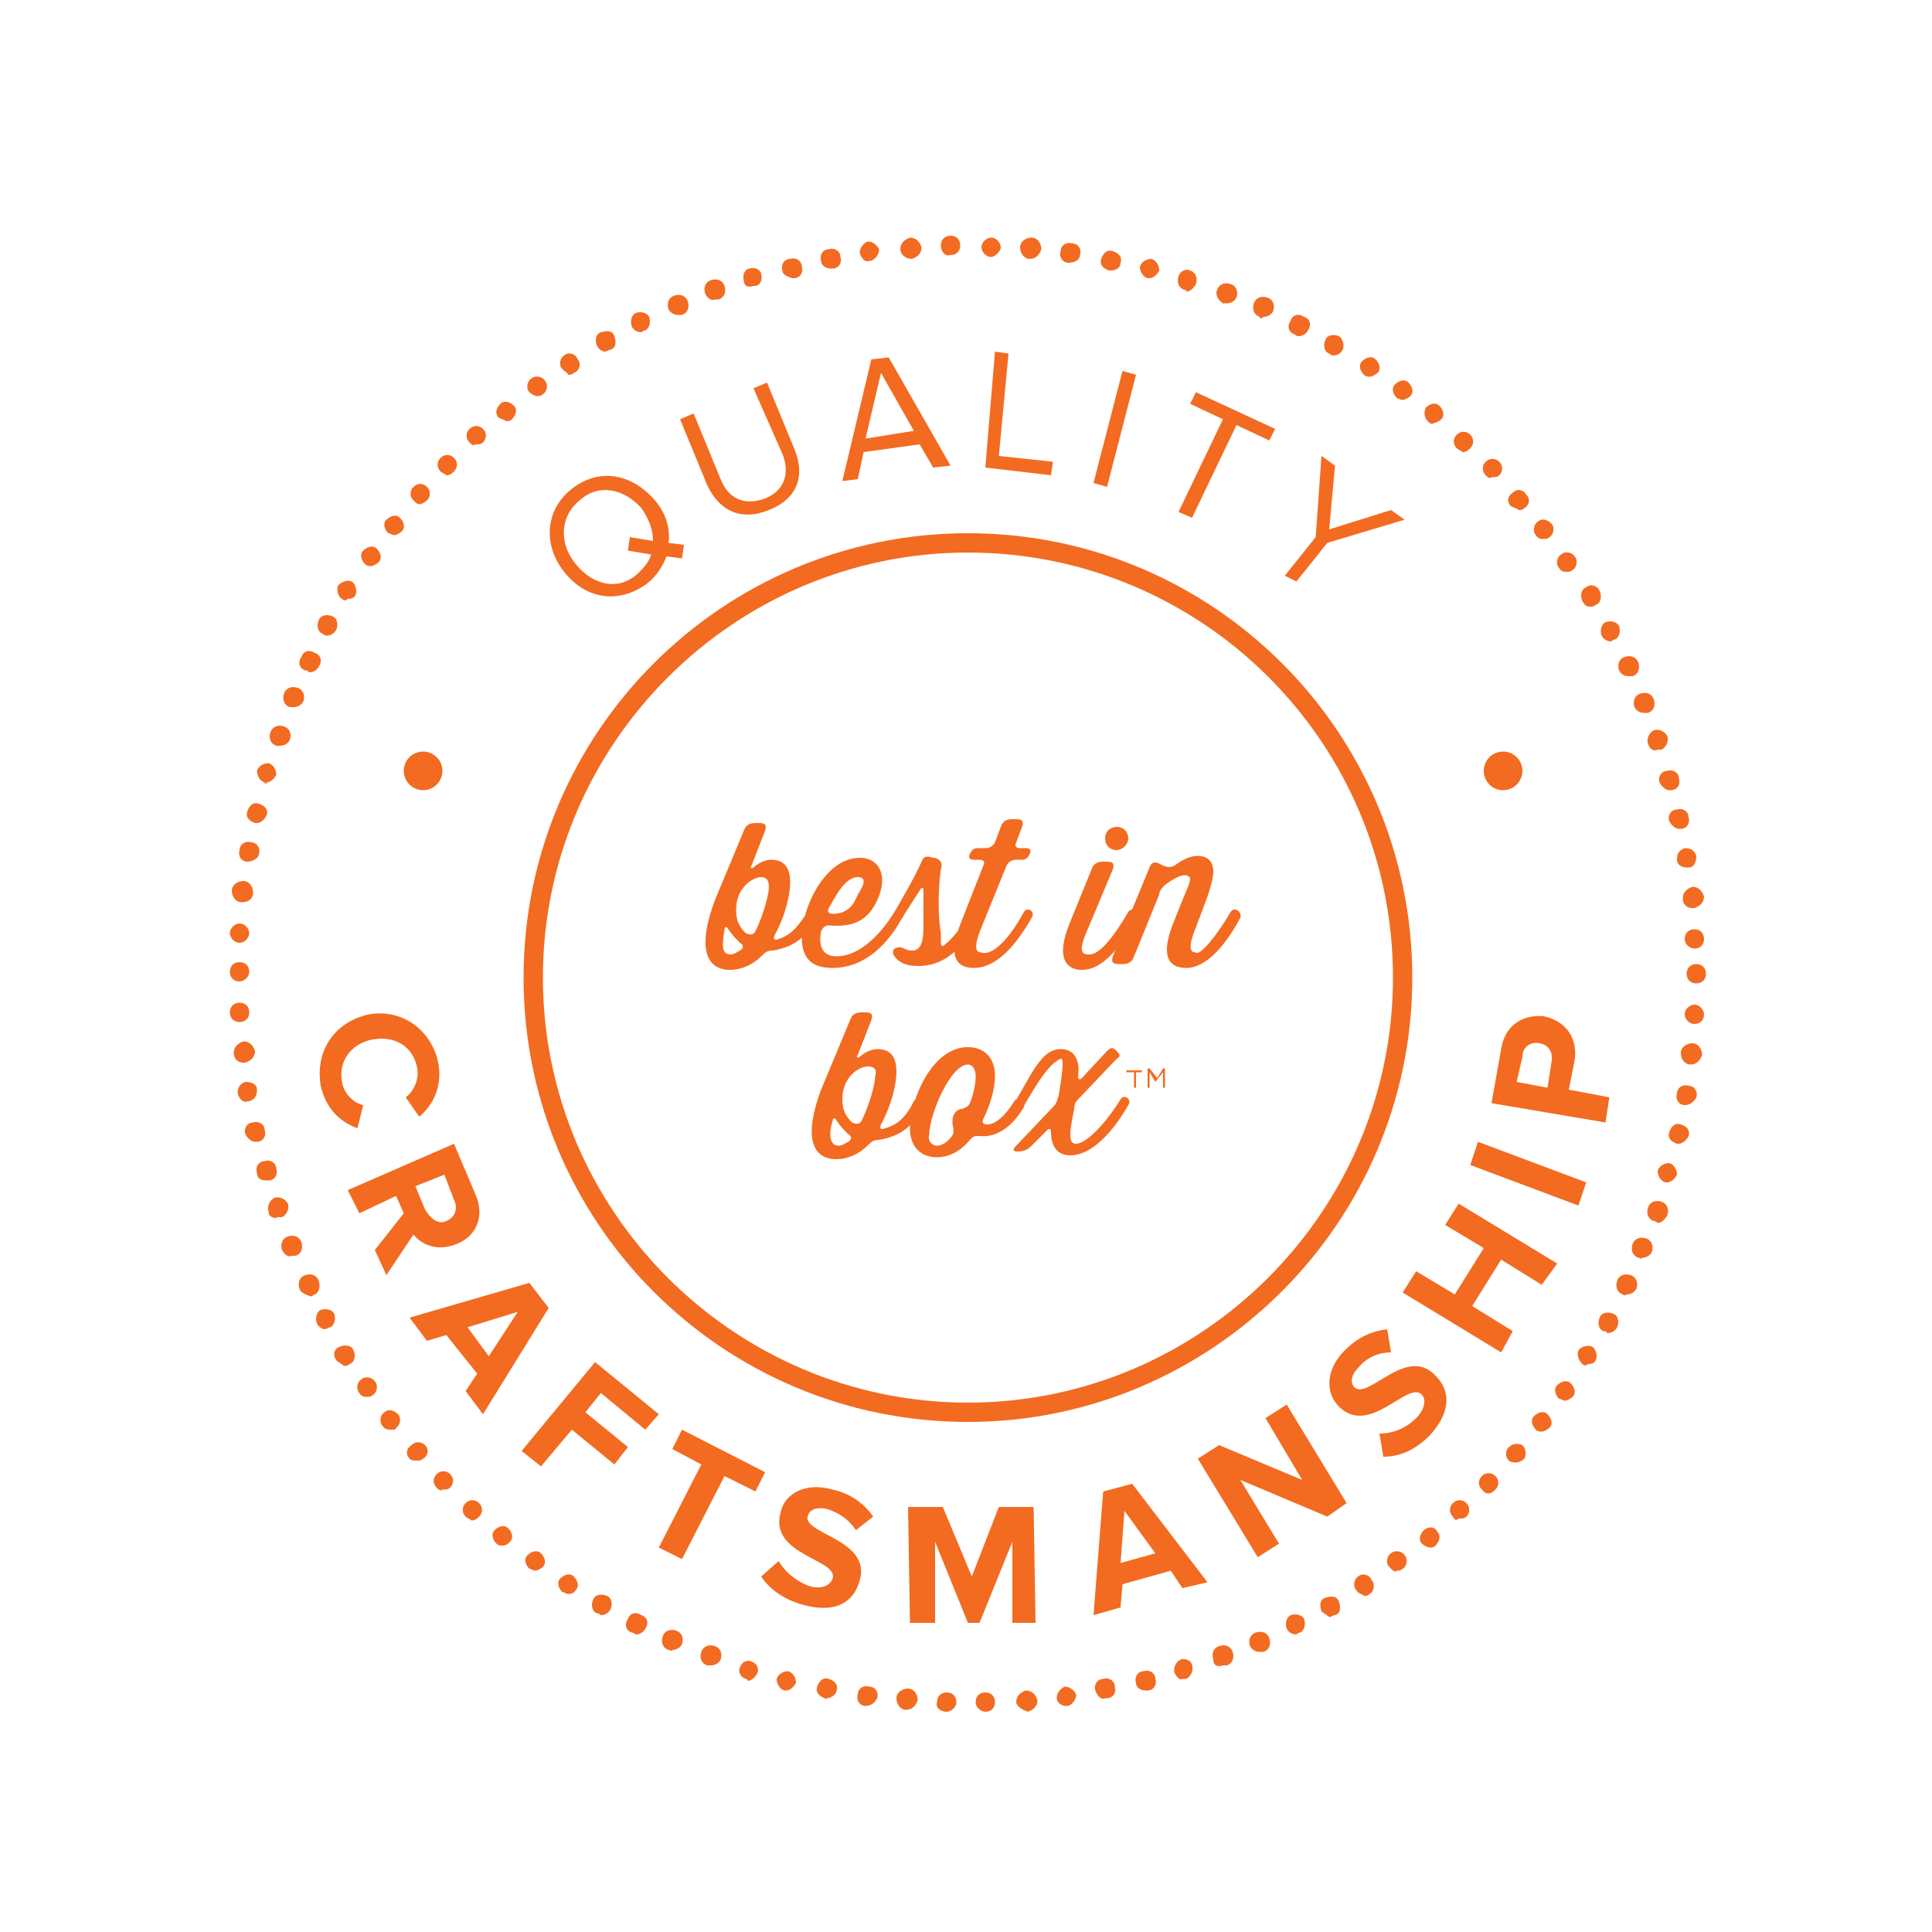 <?xml version="1.0" encoding="utf-8"?>
<!-- Generator: Adobe Illustrator 19.1.0, SVG Export Plug-In . SVG Version: 6.00 Build 0)  -->
<!DOCTYPE svg PUBLIC "-//W3C//DTD SVG 1.1//EN" "http://www.w3.org/Graphics/SVG/1.1/DTD/svg11.dtd">
<svg version="1.1" id="Layer_1" xmlns="http://www.w3.org/2000/svg" xmlns:xlink="http://www.w3.org/1999/xlink" x="0px" y="0px"
	 viewBox="0 0 100 100" style="enable-background:new 0 0 100 100;" xml:space="preserve">
<style type="text/css">
	.st0{fill:#F26B21;}
</style>
<g>
	<circle id="XMLID_65_" class="st0" cx="21.9" cy="39.9" r="1"/>
	<g>
		<g id="XMLID_64_">
			<g>
				<path class="st0" d="M41.8,47.2c0.2-0.3,0.6,0,0.5,0.3c-0.5,0.9-1.1,1.5-2.3,1.7c-0.3,0-0.4,0.1-0.6,0.3c-0.4,0.4-1,0.7-1.6,0.7
					c-1.3,0-1.7-1.2-0.8-3.6l1.5-3.6c0.1-0.3,0.3-0.4,0.6-0.4h0.2c0.3,0,0.4,0.1,0.3,0.4l-0.7,1.8c-0.1,0.1,0,0.2,0.1,0.1
					c0.2-0.2,0.6-0.4,0.9-0.4c0.7,0,1,0.4,1,1.2c0,0.5-0.2,1.6-0.8,2.7c-0.1,0.2,0,0.3,0.2,0.2C41,48.4,41.4,47.8,41.8,47.2z
					 M37.8,49.4c0.2,0,0.3-0.1,0.5-0.2c0.2-0.1,0.2-0.3,0-0.4c-0.2-0.2-0.4-0.4-0.6-0.7c-0.1-0.2-0.2-0.1-0.2,0
					C37.4,48.8,37.3,49.4,37.8,49.4z M39.4,45.4c-0.4,0-1.3,0.5-1.3,1.7c0,0.6,0.2,0.9,0.5,1.2c0.2,0.1,0.4,0.1,0.5-0.1
					c0.4-0.8,0.7-1.9,0.7-2.3C39.8,45.6,39.7,45.4,39.4,45.4z"/>
				<path class="st0" d="M46.3,47.2c0.2-0.3,0.6,0,0.4,0.3c-0.7,1.3-1.9,2.6-3.6,2.6c-1.1,0-1.6-0.5-1.6-1.6c0-1.5,1.2-4.1,3-4.1
					c1,0,1.5,0.9,0.9,2.2c-0.5,1.1-1.3,1.4-2.5,1.3c-0.2,0-0.3,0.1-0.4,0.3c-0.1,0.5-0.1,1.3,0.8,1.3C44.4,49.5,45.5,48.5,46.3,47.2
					z M44.4,45.4c-0.7,0-1.2,1.1-1.5,1.6c-0.1,0.2,0,0.3,0.2,0.3c0.8,0,1.1-0.5,1.3-1C44.8,45.7,44.8,45.4,44.4,45.4z"/>
				<path class="st0" d="M46.7,47.5c-0.2,0.3-0.6,0-0.4-0.3c0.4-0.7,1-1.7,1.4-2.6c0.1-0.3,0.3-0.3,0.6-0.2l0.1,0
					c0.3,0.1,0.4,0.3,0.3,0.6c-0.2,1.4-0.1,2.8,0,3.3c0,0.2,0,0.4,0,0.5c0,0.2,0.1,0.2,0.2,0.1c0.5-0.4,1-1.1,1.4-1.8
					c0.2-0.3,0.6,0,0.5,0.3c-0.8,1.3-1.6,2.6-3.3,2.6c-0.6,0-1-0.2-1.2-0.5c-0.1-0.1-0.1-0.3,0-0.4c0.4-0.2,0.5,0.1,0.9,0.1
					c0.4,0,0.6-0.3,0.6-1.3c0-0.5,0-1.1,0-1.8c0-0.2-0.1-0.2-0.2,0C47.2,46.7,46.9,47.2,46.7,47.5z"/>
				<path class="st0" d="M53,47.2c0.2-0.3,0.6,0,0.4,0.3c-0.8,1.4-1.8,2.6-3,2.6c-0.9,0-1.4-0.6-0.6-2.5l1.1-2.8
					c0.1-0.2,0-0.3-0.2-0.3h-0.3c-0.2,0-0.3-0.1-0.2-0.3c0.1-0.2,0.2-0.3,0.4-0.3H51c0.2,0,0.4-0.1,0.5-0.3l0.3-0.8
					c0.1-0.3,0.3-0.4,0.6-0.4h0.2c0.3,0,0.4,0.1,0.3,0.4l-0.3,0.8c-0.1,0.2,0,0.3,0.2,0.3h0.3c0.2,0,0.3,0.1,0.2,0.3
					c-0.1,0.2-0.2,0.3-0.4,0.3h-0.3c-0.2,0-0.4,0.1-0.5,0.3l-1.3,3.2c-0.5,1.2-0.2,1.3,0,1.3C51.4,49.5,52.3,48.5,53,47.2z"/>
				<path class="st0" d="M58.4,47.2c0.2-0.3,0.6,0,0.5,0.3C58,49,57.1,50.2,56,50.2c-0.8,0-1.4-0.6-0.6-2.5l1.1-2.7
					c0.1-0.3,0.3-0.4,0.6-0.4h0.2c0.3,0,0.4,0.1,0.3,0.4l-1.3,3.1c-0.5,1.1-0.3,1.3,0,1.3C56.9,49.5,57.7,48.4,58.4,47.2z M57.8,44
					c-0.4,0-0.6-0.3-0.6-0.6c0-0.4,0.3-0.6,0.6-0.6c0.4,0,0.6,0.3,0.6,0.6C58.4,43.7,58.1,44,57.8,44z"/>
				<path class="st0" d="M63.7,47.2c0.2-0.3,0.6,0,0.5,0.3c-0.8,1.5-1.8,2.6-2.8,2.6c-0.9,0-1.4-0.6-0.6-2.5l0.4-1
					c0.2-0.5,0.4-0.9,0.4-1.1c0-0.1-0.1-0.2-0.3-0.2c-0.2,0-0.6,0.2-1,0.5c-0.1,0.1-0.3,0.3-0.3,0.5l-1.3,3.2
					c-0.1,0.3-0.3,0.4-0.6,0.4h-0.2c-0.3,0-0.4-0.1-0.3-0.4l1.9-4.6c0.1-0.3,0.3-0.3,0.5-0.2l0.2,0.1c0.2,0.1,0.4,0.1,0.6,0
					c0.4-0.3,0.8-0.5,1.2-0.5c0.5,0,0.8,0.3,0.8,0.8c0,0.3-0.1,0.7-0.3,1.3l-0.6,1.6c-0.5,1.2-0.2,1.3,0,1.3
					C62.1,49.5,63,48.4,63.7,47.2z"/>
			</g>
			<g>
				<path class="st0" d="M47.3,57c0.2-0.3,0.6,0,0.5,0.3c-0.5,0.9-1.1,1.5-2.3,1.7c-0.3,0-0.4,0.1-0.6,0.3c-0.4,0.4-1,0.7-1.6,0.7
					c-1.3,0-1.7-1.2-0.8-3.6l1.5-3.6c0.1-0.3,0.3-0.4,0.6-0.4h0.2c0.3,0,0.4,0.1,0.3,0.4l-0.7,1.8c-0.1,0.1,0,0.2,0.1,0.1
					c0.2-0.2,0.6-0.4,0.9-0.4c0.7,0,1,0.4,1,1.2c0,0.5-0.2,1.6-0.8,2.7c-0.1,0.2,0,0.3,0.2,0.2C46.6,58.2,47,57.6,47.3,57z
					 M43.4,59.3c0.2,0,0.3-0.1,0.5-0.2c0.2-0.1,0.2-0.3,0-0.4c-0.2-0.2-0.4-0.4-0.6-0.7c-0.1-0.2-0.2-0.1-0.2,0
					C42.9,58.6,42.9,59.3,43.4,59.3z M44.9,55.2c-0.4,0-1.3,0.5-1.3,1.7c0,0.6,0.2,0.9,0.5,1.2c0.2,0.1,0.4,0.1,0.5-0.1
					c0.4-0.8,0.7-1.9,0.7-2.3C45.4,55.4,45.3,55.2,44.9,55.2z"/>
				<path class="st0" d="M52.5,57c0.2-0.3,0.6,0,0.5,0.3c-0.6,1-1.4,1.6-2.3,1.5c-0.3,0-0.3,0-0.5,0.2c-0.4,0.5-1,0.9-1.7,0.9
					c-0.8,0-1.4-0.5-1.4-1.5c0-1.4,1.1-4.2,3-4.2c0.8,0,1.4,0.5,1.4,1.5c0,0.6-0.2,1.4-0.6,2.2c-0.1,0.2,0,0.3,0.2,0.3
					C51.5,58.2,52,57.8,52.5,57z M48.5,59.3c0.2,0,0.4-0.1,0.6-0.3c0.3-0.3,0.3-0.4,0.2-0.8c0-0.1,0-0.1,0-0.2
					c0-0.3,0.2-0.6,0.5-0.6c0.2-0.1,0.3-0.1,0.4-0.3c0.2-0.5,0.3-1,0.3-1.4c0-0.4-0.2-0.6-0.4-0.6c-0.9,0-2,2.6-2,3.6
					C48,59,48.2,59.3,48.5,59.3z"/>
				<path class="st0" d="M52.9,57.4c-0.2,0.3-0.6,0-0.4-0.3c0.9-1.5,1.4-2.8,2.4-2.8c0.8,0,1,0.7,0.9,1.4c0,0.2,0.1,0.2,0.2,0.1
					l1.3-1.4c0.2-0.2,0.3-0.2,0.5,0c0.2,0.2,0.2,0.3,0,0.4l-1.9,2c-0.2,0.2-0.3,0.3-0.3,0.6c-0.1,0.5-0.2,1-0.2,1.3
					c0,0.2,0,0.5,0.3,0.5c0.5,0,1.5-1,2.3-2.3c0.2-0.3,0.6,0,0.4,0.3c-0.8,1.4-1.9,2.6-3,2.6c-0.7,0-1-0.5-1-1.2
					c0-0.2-0.1-0.2-0.2-0.1l-0.8,0.8c-0.2,0.2-0.4,0.3-0.7,0.3h0c-0.3,0-0.3-0.1-0.1-0.3l1.9-2c0.2-0.2,0.2-0.3,0.3-0.6
					c0.1-0.6,0.2-1.3,0.2-1.6c0-0.2,0-0.3-0.1-0.3C54.2,55.1,53.5,56.4,52.9,57.4z"/>
			</g>
		</g>
		<circle id="XMLID_63_" class="st0" cx="77.8" cy="39.9" r="1"/>
		<path class="st0" d="M50.5,88.1c0-0.3,0.2-0.5,0.5-0.5l0,0c0.3,0,0.5,0.2,0.5,0.5l0,0c0,0.3-0.2,0.5-0.5,0.5l0,0c0,0,0,0,0,0l0,0
			C50.8,88.6,50.5,88.4,50.5,88.1z M48.5,88.1c0-0.3,0.2-0.5,0.5-0.5l0,0c0.3,0,0.5,0.2,0.5,0.5l0,0c0,0.3-0.3,0.5-0.5,0.5l0,0l0,0
			l0,0C48.7,88.6,48.4,88.4,48.5,88.1z M52.6,88.1c0-0.3,0.2-0.5,0.5-0.6l0,0c0.3,0,0.5,0.2,0.6,0.5l0,0c0,0.3-0.2,0.5-0.5,0.6l0,0
			c0,0,0,0,0,0l0,0C52.9,88.5,52.6,88.3,52.6,88.1z M46.9,88.5c-0.3,0-0.5-0.3-0.5-0.6l0,0c0-0.3,0.3-0.5,0.6-0.5l0,0
			c0.3,0,0.5,0.3,0.5,0.6l0,0C47.4,88.3,47.2,88.5,46.9,88.5L46.9,88.5C46.9,88.5,46.9,88.5,46.9,88.5z M54.7,87.9
			c0-0.3,0.2-0.5,0.4-0.6l0,0c0.3,0,0.5,0.2,0.6,0.4l0,0c0,0.3-0.2,0.5-0.4,0.6l0,0c0,0,0,0-0.1,0l0,0
			C54.9,88.3,54.7,88.1,54.7,87.9z M44.8,88.3L44.8,88.3L44.8,88.3c-0.3,0-0.5-0.3-0.4-0.6l0,0c0-0.3,0.3-0.5,0.6-0.4l0,0
			c0.3,0,0.5,0.3,0.4,0.6l0,0C45.3,88.1,45.1,88.3,44.8,88.3L44.8,88.3C44.8,88.3,44.8,88.3,44.8,88.3z M56.7,87.5
			c-0.1-0.3,0.1-0.6,0.4-0.6l0,0c0.3-0.1,0.6,0.1,0.6,0.4l0,0c0.1,0.3-0.1,0.6-0.4,0.6l0,0c0,0-0.1,0-0.1,0l0,0
			C57,88,56.8,87.8,56.7,87.5z M42.7,87.9C42.7,87.9,42.7,87.9,42.7,87.9L42.7,87.9c-0.3-0.1-0.5-0.3-0.4-0.6l0,0
			c0.1-0.3,0.3-0.5,0.6-0.4l0,0c0.3,0.1,0.5,0.3,0.4,0.6l0,0c0,0.2-0.3,0.4-0.5,0.4l0,0C42.7,88,42.7,87.9,42.7,87.9z M58.8,87.1
			c-0.1-0.3,0.1-0.6,0.4-0.6l0,0c0.3-0.1,0.6,0.1,0.6,0.4l0,0c0.1,0.3-0.1,0.6-0.4,0.6l0,0c0,0-0.1,0-0.1,0l0,0
			C59.1,87.5,58.8,87.4,58.8,87.1z M40.6,87.5c-0.3-0.1-0.4-0.4-0.4-0.6l0,0c0.1-0.3,0.4-0.4,0.6-0.4h0c0.3,0.1,0.4,0.4,0.4,0.6l0,0
			c-0.1,0.2-0.3,0.4-0.5,0.4l0,0C40.7,87.5,40.7,87.5,40.6,87.5z M60.8,86.6c-0.1-0.3,0.1-0.6,0.3-0.7l0,0c0.3-0.1,0.6,0.1,0.6,0.3
			l0,0c0.1,0.3-0.1,0.6-0.3,0.7l0,0c-0.1,0-0.1,0-0.2,0l0,0C61.1,87,60.9,86.8,60.8,86.6z M38.6,86.9L38.6,86.9L38.6,86.9
			c-0.3-0.1-0.4-0.4-0.3-0.6l0,0c0.1-0.3,0.4-0.4,0.6-0.3l0,0c0.3,0.1,0.4,0.4,0.3,0.6l0,0c-0.1,0.2-0.3,0.4-0.5,0.4l0,0
			C38.7,86.9,38.6,86.9,38.6,86.9z M62.8,85.9c-0.1-0.3,0-0.6,0.3-0.7l0,0c0.3-0.1,0.6,0,0.7,0.3l0,0c0.1,0.3,0,0.6-0.3,0.7l0,0l0,0
			l0,0c-0.1,0-0.1,0-0.2,0l0,0C63,86.3,62.8,86.2,62.8,85.9z M36.6,86.2c-0.3-0.1-0.4-0.4-0.3-0.7l0,0c0.1-0.3,0.4-0.4,0.7-0.3l0,0
			c0.3,0.1,0.4,0.4,0.3,0.7l0,0c-0.1,0.2-0.3,0.3-0.5,0.3l0,0C36.7,86.2,36.7,86.2,36.6,86.2z M64.7,85.2c-0.1-0.3,0-0.6,0.3-0.7
			l0,0c0.3-0.1,0.6,0,0.7,0.3l0,0c0.1,0.3,0,0.6-0.3,0.7l0,0c-0.1,0-0.1,0-0.2,0l0,0C65,85.5,64.8,85.4,64.7,85.2z M34.6,85.4
			c-0.3-0.1-0.4-0.4-0.3-0.7l0,0c0.1-0.3,0.4-0.4,0.7-0.3l0,0c0.3,0.1,0.4,0.4,0.3,0.7l0,0c-0.1,0.2-0.3,0.3-0.5,0.3l0,0
			C34.8,85.5,34.7,85.4,34.6,85.4z M66.6,84.3c-0.1-0.3,0-0.6,0.2-0.7l0,0c0.3-0.1,0.6,0,0.7,0.2l0,0c0.1,0.3,0,0.6-0.2,0.7l0,0
			c-0.1,0-0.2,0.1-0.2,0.1l0,0C66.9,84.6,66.7,84.5,66.6,84.3z M32.7,84.5L32.7,84.5L32.7,84.5c-0.3-0.1-0.4-0.4-0.2-0.7l0,0
			c0.1-0.3,0.4-0.4,0.7-0.2l0,0c0.3,0.1,0.4,0.4,0.2,0.7l0,0c-0.1,0.2-0.3,0.3-0.5,0.3l0,0C32.9,84.6,32.8,84.5,32.7,84.5z
			 M68.4,83.4c-0.1-0.3-0.1-0.6,0.2-0.7l0,0c0.3-0.1,0.6-0.1,0.7,0.2l0,0c0.1,0.3,0.1,0.6-0.2,0.7l0,0c-0.1,0-0.2,0.1-0.3,0.1l0,0
			C68.7,83.6,68.5,83.5,68.4,83.4z M30.9,83.5C30.9,83.5,30.9,83.5,30.9,83.5L30.9,83.5c-0.3-0.1-0.3-0.5-0.2-0.7l0,0
			c0.1-0.3,0.5-0.3,0.7-0.2l0,0c0.3,0.1,0.3,0.5,0.2,0.7l0,0c-0.1,0.2-0.3,0.3-0.5,0.3l0,0C31.1,83.6,31,83.5,30.9,83.5z M70.2,82.3
			c-0.2-0.2-0.1-0.6,0.1-0.7l0,0c0.2-0.2,0.6-0.1,0.7,0.2l0,0c0.2,0.2,0.1,0.6-0.1,0.7l0,0l0,0l0,0c-0.1,0.1-0.2,0.1-0.3,0.1l0,0
			C70.5,82.5,70.3,82.5,70.2,82.3z M29.1,82.4L29.1,82.4L29.1,82.4c-0.2-0.2-0.3-0.5-0.1-0.7l0,0c0.2-0.2,0.5-0.3,0.7-0.1l0,0
			c0.2,0.2,0.3,0.5,0.1,0.7l0,0c-0.1,0.2-0.3,0.2-0.4,0.2l0,0C29.3,82.5,29.2,82.4,29.1,82.4z M71.9,81.1c-0.2-0.2-0.1-0.6,0.1-0.7
			l0,0c0.2-0.2,0.6-0.1,0.7,0.1l0,0c0.2,0.2,0.1,0.6-0.1,0.7l0,0c-0.1,0.1-0.2,0.1-0.3,0.1l0,0C72.2,81.4,72.1,81.3,71.9,81.1z
			 M27.4,81.2c-0.2-0.2-0.3-0.5-0.1-0.7l0,0c0.2-0.2,0.5-0.3,0.7-0.1l0,0c0.2,0.2,0.3,0.5,0.1,0.7l0,0c-0.1,0.1-0.3,0.2-0.4,0.2l0,0
			C27.6,81.3,27.5,81.2,27.4,81.2z M73.6,79.9c-0.2-0.2-0.1-0.5,0.1-0.7l0,0c0.2-0.2,0.6-0.2,0.7,0.1l0,0c0.2,0.2,0.1,0.5-0.1,0.7
			l0,0c0,0,0,0,0,0l0,0c-0.1,0.1-0.2,0.1-0.3,0.1l0,0C73.9,80.1,73.7,80,73.6,79.9z M25.7,79.9c-0.2-0.2-0.3-0.5-0.1-0.7l0,0
			c0.2-0.2,0.5-0.3,0.7-0.1l0,0c0.2,0.2,0.3,0.5,0.1,0.7l0,0C26.3,79.9,26.2,80,26,80l0,0C25.9,80,25.8,80,25.7,79.9z M75.2,78.5
			c-0.2-0.2-0.2-0.5,0-0.7l0,0c0.2-0.2,0.5-0.2,0.7,0l0,0c0.2,0.2,0.2,0.5,0,0.7l0,0c-0.1,0.1-0.2,0.1-0.4,0.1l0,0
			C75.4,78.7,75.3,78.7,75.2,78.5z M24.1,78.5c-0.2-0.2-0.2-0.5,0-0.7l0,0c0.2-0.2,0.5-0.2,0.7,0l0,0c0.2,0.2,0.2,0.5,0,0.7l0,0
			c-0.1,0.1-0.2,0.2-0.4,0.2l0,0C24.3,78.6,24.2,78.6,24.1,78.5z M76.7,77.1c-0.2-0.2-0.2-0.5,0-0.7l0,0c0.2-0.2,0.5-0.2,0.7,0l0,0
			c0.2,0.2,0.2,0.5,0,0.7l0,0c-0.1,0.1-0.2,0.2-0.4,0.2l0,0C76.9,77.3,76.8,77.2,76.7,77.1z M22.6,77L22.6,77L22.6,77
			c-0.2-0.2-0.2-0.5,0-0.7l0,0c0.2-0.2,0.5-0.2,0.7,0l0,0c0.2,0.2,0.2,0.5,0,0.7l0,0c-0.1,0.1-0.2,0.1-0.4,0.1l0,0
			C22.8,77.2,22.7,77.1,22.6,77z M78.1,75.6c-0.2-0.2-0.2-0.5,0-0.7l0,0c0.2-0.2,0.5-0.2,0.7-0.1l0,0c0.2,0.2,0.2,0.5,0.1,0.7l0,0
			c-0.1,0.1-0.3,0.2-0.4,0.2l0,0C78.4,75.7,78.2,75.7,78.1,75.6z M21.2,75.5c-0.2-0.2-0.2-0.5,0.1-0.7l0,0c0.2-0.2,0.5-0.2,0.7,0
			l0,0c0.2,0.2,0.2,0.5-0.1,0.7l0,0c-0.1,0.1-0.2,0.1-0.3,0.1l0,0C21.4,75.6,21.3,75.6,21.2,75.5z M79.5,74
			c-0.2-0.2-0.3-0.5-0.1-0.7l0,0c0.2-0.2,0.5-0.3,0.7-0.1l0,0c0.2,0.2,0.3,0.5,0.1,0.7l0,0c-0.1,0.1-0.3,0.2-0.4,0.2l0,0
			C79.7,74.1,79.6,74.1,79.5,74z M19.8,73.8c-0.2-0.2-0.1-0.6,0.1-0.7l0,0c0.2-0.2,0.5-0.1,0.7,0.1l0,0c0.2,0.2,0.1,0.6-0.1,0.7l0,0
			C20.5,74,20.4,74,20.3,74l0,0C20.1,74,19.9,74,19.8,73.8z M80.7,72.4c-0.2-0.2-0.3-0.5-0.1-0.7l0,0c0.2-0.2,0.5-0.3,0.7-0.1l0,0
			c0.2,0.2,0.3,0.5,0.1,0.7l0,0c-0.1,0.1-0.3,0.2-0.4,0.2l0,0C80.9,72.5,80.8,72.4,80.7,72.4z M18.6,72.1L18.6,72.1L18.6,72.1
			c-0.2-0.2-0.1-0.6,0.1-0.7l0,0c0.2-0.2,0.6-0.1,0.7,0.1l0,0c0.2,0.2,0.1,0.6-0.1,0.7l0,0c-0.1,0.1-0.2,0.1-0.3,0.1l0,0
			C18.9,72.3,18.7,72.3,18.6,72.1z M81.9,70.6c-0.2-0.2-0.3-0.5-0.2-0.7l0,0c0.1-0.2,0.5-0.3,0.7-0.2l0,0c0.2,0.1,0.3,0.5,0.2,0.7
			l0,0c-0.1,0.2-0.3,0.2-0.4,0.2l0,0C82.1,70.7,82,70.7,81.9,70.6z M17.4,70.4c-0.2-0.3-0.1-0.6,0.2-0.7l0,0
			c0.2-0.1,0.6-0.1,0.7,0.2l0,0c0.1,0.2,0.1,0.6-0.2,0.7l0,0c-0.1,0.1-0.2,0.1-0.3,0.1l0,0C17.7,70.6,17.5,70.5,17.4,70.4z M83,68.9
			c-0.3-0.1-0.3-0.5-0.2-0.7v0c0.1-0.3,0.5-0.3,0.7-0.2l0,0c0.3,0.1,0.3,0.5,0.2,0.7l0,0c-0.1,0.2-0.3,0.3-0.5,0.3l0,0
			C83.1,68.9,83.1,68.9,83,68.9z M16.4,68.5L16.4,68.5L16.4,68.5c-0.1-0.3,0-0.6,0.2-0.7l0,0c0.3-0.1,0.6,0,0.7,0.2l0,0
			c0.1,0.3,0,0.6-0.2,0.7l0,0c-0.1,0-0.2,0.1-0.3,0.1l0,0C16.7,68.8,16.5,68.7,16.4,68.5z M84,67c-0.3-0.1-0.4-0.4-0.3-0.7l0,0
			c0.1-0.3,0.4-0.4,0.7-0.3l0,0c0.3,0.1,0.4,0.4,0.3,0.7l0,0c-0.1,0.2-0.3,0.3-0.5,0.3l0,0C84.1,67.1,84,67,84,67z M15.5,66.7
			c-0.1-0.3,0-0.6,0.3-0.7l0,0c0.3-0.1,0.6,0,0.7,0.3l0,0c0.1,0.3,0,0.6-0.2,0.7l0,0c-0.1,0-0.1,0.1-0.2,0.1l0,0
			C15.7,67,15.5,66.8,15.5,66.7z M84.8,65.1c-0.3-0.1-0.4-0.4-0.3-0.7l0,0c0.1-0.3,0.4-0.4,0.7-0.3l0,0c0.3,0.1,0.4,0.4,0.3,0.7l0,0
			c-0.1,0.2-0.3,0.3-0.5,0.3l0,0C84.9,65.2,84.9,65.1,84.8,65.1z M14.6,64.7C14.6,64.7,14.6,64.7,14.6,64.7L14.6,64.7
			c-0.1-0.3,0-0.6,0.3-0.7l0,0c0.3-0.1,0.6,0,0.7,0.3l0,0c0.1,0.3,0,0.6-0.3,0.7l0,0c-0.1,0-0.1,0-0.2,0l0,0
			C14.9,65.1,14.7,64.9,14.6,64.7z M85.6,63.2c-0.3-0.1-0.4-0.4-0.3-0.7l0,0c0.1-0.3,0.4-0.4,0.7-0.3l0,0c0.3,0.1,0.4,0.4,0.3,0.7
			l0,0l0,0l0,0c-0.1,0.2-0.3,0.4-0.5,0.4l0,0C85.7,63.2,85.6,63.2,85.6,63.2z M13.9,62.7c-0.1-0.3,0.1-0.6,0.3-0.7l0,0
			c0.3-0.1,0.6,0.1,0.7,0.3l0,0c0.1,0.3-0.1,0.6-0.3,0.7l0,0c-0.1,0-0.1,0-0.2,0l0,0C14.2,63.1,13.9,63,13.9,62.7z M86.2,61.2
			c-0.3-0.1-0.4-0.4-0.4-0.6l0,0c0.1-0.3,0.4-0.4,0.6-0.4l0,0c0.3,0.1,0.4,0.4,0.4,0.6l0,0c-0.1,0.2-0.3,0.4-0.5,0.4l0,0
			C86.3,61.2,86.3,61.2,86.2,61.2z M13.3,60.7c-0.1-0.3,0.1-0.6,0.4-0.6l0,0c0.3-0.1,0.6,0.1,0.6,0.4l0,0c0.1,0.3-0.1,0.6-0.4,0.6
			l0,0c0,0-0.1,0-0.1,0l0,0C13.5,61.1,13.3,61,13.3,60.7z M86.8,59.2c-0.3-0.1-0.5-0.3-0.4-0.6l0,0c0.1-0.3,0.3-0.5,0.6-0.4l0,0
			c0.3,0.1,0.5,0.3,0.4,0.6l0,0c-0.1,0.2-0.3,0.4-0.5,0.4l0,0C86.8,59.2,86.8,59.2,86.8,59.2z M12.7,58.7c-0.1-0.3,0.1-0.6,0.4-0.6
			l0,0c0.3-0.1,0.6,0.1,0.6,0.4l0,0c0.1,0.3-0.1,0.6-0.4,0.6l0,0c0,0-0.1,0-0.1,0l0,0C13,59.1,12.8,58.9,12.7,58.7z M87.2,57.2
			c-0.3,0-0.5-0.3-0.4-0.6v0c0-0.3,0.3-0.5,0.6-0.4l0,0c0.3,0,0.5,0.3,0.4,0.6l0,0c0,0,0,0,0,0l0,0C87.7,57,87.5,57.2,87.2,57.2
			L87.2,57.2C87.2,57.2,87.2,57.2,87.2,57.2z M12.3,56.6c0-0.3,0.1-0.5,0.4-0.6l0,0c0.3,0,0.6,0.1,0.6,0.4l0,0
			c0,0.3-0.1,0.5-0.4,0.6l0,0c0,0-0.1,0-0.1,0l0,0C12.6,57.1,12.4,56.9,12.3,56.6z M87.5,55.1c-0.3,0-0.5-0.3-0.5-0.6l0,0
			c0-0.3,0.3-0.5,0.6-0.5l0,0c0.3,0,0.5,0.3,0.5,0.6l0,0l0,0l0,0C88,54.9,87.8,55.1,87.5,55.1L87.5,55.1
			C87.5,55.1,87.5,55.1,87.5,55.1z M12.1,54.5c0-0.3,0.2-0.5,0.5-0.6l0,0c0.3,0,0.5,0.2,0.6,0.5l0,0c0,0.3-0.2,0.5-0.5,0.6l0,0
			c0,0,0,0-0.1,0l0,0C12.3,55,12.1,54.8,12.1,54.5z M87.7,53c-0.3,0-0.5-0.3-0.5-0.5l0,0c0-0.3,0.3-0.5,0.5-0.5l0,0
			c0.3,0,0.5,0.3,0.5,0.5l0,0C88.2,52.8,88,53,87.7,53L87.7,53C87.7,53,87.7,53,87.7,53z M11.9,52.4C11.9,52.4,11.9,52.4,11.9,52.4
			L11.9,52.4c0-0.3,0.2-0.5,0.5-0.5l0,0c0.3,0,0.5,0.2,0.5,0.5l0,0c0,0.3-0.2,0.5-0.5,0.5l0,0c0,0,0,0,0,0l0,0
			C12.1,52.9,11.9,52.7,11.9,52.4z M87.3,50.4c0-0.3,0.2-0.5,0.5-0.5l0,0c0.3,0,0.5,0.2,0.5,0.5l0,0l0,0l0,0c0,0.3-0.2,0.5-0.5,0.5
			l0,0C87.5,50.9,87.3,50.7,87.3,50.4z M12.4,50.8c-0.3,0-0.5-0.2-0.5-0.5l0,0c0-0.3,0.2-0.5,0.5-0.5l0,0c0.3,0,0.5,0.2,0.5,0.5l0,0
			C12.9,50.6,12.6,50.8,12.4,50.8L12.4,50.8C12.4,50.8,12.4,50.8,12.4,50.8z M87.2,48.6c0-0.3,0.2-0.5,0.5-0.5l0,0
			c0.3,0,0.5,0.2,0.5,0.5l0,0c0,0.3-0.2,0.5-0.5,0.5l0,0c0,0,0,0,0,0l0,0C87.5,49.1,87.2,48.9,87.2,48.6z M12.4,48.8
			c-0.3,0-0.5-0.3-0.5-0.5l0,0c0-0.3,0.3-0.5,0.5-0.5l0,0c0.3,0,0.5,0.3,0.5,0.5l0,0C12.9,48.5,12.7,48.8,12.4,48.8L12.4,48.8
			C12.4,48.8,12.4,48.8,12.4,48.8z M87.1,46.5L87.1,46.5c0-0.3,0.2-0.5,0.5-0.6l0,0c0.3,0,0.5,0.2,0.6,0.5l0,0
			c0,0.3-0.2,0.5-0.5,0.6l0,0c0,0,0,0-0.1,0l0,0C87.3,47,87.1,46.8,87.1,46.5z M12.5,46.7c-0.3,0-0.5-0.3-0.5-0.6l0,0
			c0-0.3,0.3-0.5,0.6-0.5l0,0c0.3,0,0.5,0.3,0.5,0.6l0,0C13.1,46.5,12.9,46.7,12.5,46.7L12.5,46.7C12.6,46.7,12.6,46.7,12.5,46.7z
			 M86.8,44.5c0-0.3,0.1-0.5,0.4-0.6l0,0c0.3,0,0.5,0.1,0.6,0.4l0,0c0,0.3-0.1,0.6-0.4,0.6l0,0c0,0-0.1,0-0.1,0l0,0
			C87.1,44.9,86.8,44.8,86.8,44.5z M12.8,44.6c-0.3,0-0.5-0.3-0.4-0.6l0,0c0-0.3,0.3-0.5,0.6-0.4l0,0c0.3,0,0.5,0.3,0.4,0.6l0,0
			C13.4,44.4,13.1,44.6,12.8,44.6L12.8,44.6C12.9,44.6,12.8,44.6,12.8,44.6z M86.4,42.5c-0.1-0.3,0.1-0.6,0.4-0.6l0,0
			c0.3-0.1,0.6,0.1,0.6,0.4l0,0c0,0,0,0,0,0l0,0c0.1,0.3-0.1,0.6-0.4,0.6l0,0c0,0-0.1,0-0.1,0l0,0C86.7,42.9,86.5,42.7,86.4,42.5z
			 M13.2,42.6c-0.3-0.1-0.5-0.3-0.4-0.6l0,0c0.1-0.3,0.3-0.5,0.6-0.4l0,0c0.3,0.1,0.5,0.3,0.4,0.6l0,0c-0.1,0.2-0.3,0.4-0.5,0.4l0,0
			C13.3,42.6,13.2,42.6,13.2,42.6z M85.9,40.5L85.9,40.5c-0.1-0.3,0.1-0.6,0.4-0.6l0,0c0.3-0.1,0.6,0.1,0.6,0.4l0,0l0,0l0,0
			c0.1,0.3-0.1,0.6-0.4,0.6l0,0c0,0-0.1,0-0.1,0l0,0C86.2,40.9,86,40.7,85.9,40.5z M13.7,40.5c-0.3-0.1-0.4-0.4-0.4-0.6l0,0
			c0.1-0.3,0.4-0.4,0.6-0.4l0,0c0.3,0.1,0.4,0.4,0.4,0.6l0,0c-0.1,0.2-0.3,0.4-0.5,0.4l0,0C13.8,40.6,13.7,40.6,13.7,40.5z
			 M85.3,38.5L85.3,38.5c-0.1-0.3,0.1-0.6,0.3-0.7l0,0c0.3-0.1,0.6,0.1,0.7,0.3l0,0l0,0l0,0c0.1,0.3-0.1,0.6-0.3,0.7l0,0
			c-0.1,0-0.1,0-0.2,0l0,0C85.6,38.9,85.4,38.8,85.3,38.5z M14.3,38.6c-0.3-0.1-0.4-0.4-0.3-0.7l0,0c0.1-0.3,0.4-0.4,0.7-0.3l0,0
			c0.3,0.1,0.4,0.4,0.3,0.7l0,0c-0.1,0.2-0.3,0.3-0.5,0.3l0,0C14.4,38.6,14.3,38.6,14.3,38.6z M84.6,36.6L84.6,36.6
			c-0.1-0.3,0-0.6,0.3-0.7l0,0c0.3-0.1,0.6,0,0.7,0.3l0,0c0.1,0.3,0,0.6-0.3,0.7l0,0c-0.1,0-0.1,0-0.2,0l0,0
			C84.9,36.9,84.7,36.8,84.6,36.6z M15,36.6c-0.3-0.1-0.4-0.4-0.3-0.7l0,0l0,0l0,0c0.1-0.3,0.4-0.4,0.7-0.3l0,0
			c0.3,0.1,0.4,0.4,0.3,0.7l0,0c-0.1,0.2-0.3,0.3-0.5,0.3l0,0C15.1,36.6,15,36.6,15,36.6z M83.8,34.7c-0.1-0.3,0-0.6,0.3-0.7l0,0
			c0.3-0.1,0.6,0,0.7,0.3l0,0l0,0l0,0c0.1,0.3,0,0.6-0.3,0.7l0,0c-0.1,0-0.1,0-0.2,0l0,0C84.1,35,83.9,34.9,83.8,34.7z M15.8,34.7
			c-0.3-0.1-0.4-0.4-0.2-0.7l0,0l0,0l0,0c0.1-0.3,0.4-0.4,0.7-0.2l0,0c0.3,0.1,0.4,0.4,0.2,0.7l0,0c-0.1,0.2-0.3,0.3-0.5,0.3l0,0
			C15.9,34.7,15.9,34.7,15.8,34.7z M82.9,32.9L82.9,32.9c-0.1-0.3,0-0.6,0.2-0.7l0,0c0.3-0.1,0.6,0,0.7,0.2l0,0
			c0.1,0.3,0,0.6-0.2,0.7l0,0c-0.1,0-0.2,0.1-0.2,0.1l0,0C83.2,33.2,83,33.1,82.9,32.9z M16.7,32.8c-0.3-0.1-0.3-0.5-0.2-0.7l0,0
			c0.1-0.3,0.5-0.3,0.7-0.2l0,0c0.3,0.1,0.3,0.5,0.2,0.7l0,0c-0.1,0.2-0.3,0.3-0.5,0.3l0,0C16.9,32.9,16.8,32.9,16.7,32.8z
			 M81.9,31.1c-0.1-0.2-0.1-0.6,0.2-0.7l0,0c0.2-0.2,0.6-0.1,0.7,0.2l0,0c0.1,0.2,0.1,0.6-0.2,0.7l0,0c-0.1,0.1-0.2,0.1-0.3,0.1l0,0
			C82.1,31.4,82,31.3,81.9,31.1z M17.7,31c-0.2-0.1-0.3-0.5-0.2-0.7l0,0c0.2-0.2,0.5-0.3,0.7-0.2l0,0c0.2,0.1,0.3,0.5,0.2,0.7l0,0
			c-0.1,0.2-0.3,0.2-0.4,0.2l0,0C17.9,31.1,17.8,31.1,17.7,31z M80.7,29.4c-0.2-0.2-0.1-0.6,0.1-0.7l0,0c0.2-0.2,0.6-0.1,0.7,0.1
			l0,0c0.2,0.2,0.1,0.6-0.1,0.7l0,0c-0.1,0.1-0.2,0.1-0.3,0.1l0,0C81,29.6,80.8,29.6,80.7,29.4z M18.9,29.2
			c-0.2-0.2-0.3-0.5-0.1-0.7l0,0c0.2-0.2,0.5-0.3,0.7-0.1l0,0c0.2,0.2,0.3,0.5,0.1,0.7l0,0c-0.1,0.1-0.3,0.2-0.4,0.2l0,0
			C19.1,29.3,19,29.3,18.9,29.2z M79.5,27.7c-0.2-0.2-0.1-0.6,0.1-0.7l0,0c0.2-0.2,0.5-0.1,0.7,0.1l0,0c0.2,0.2,0.1,0.6-0.1,0.7l0,0
			c-0.1,0.1-0.2,0.1-0.3,0.1l0,0C79.8,27.9,79.6,27.9,79.5,27.7z M20.1,27.6c-0.2-0.2-0.3-0.5-0.1-0.7l0,0l0,0l0,0
			c0.2-0.2,0.5-0.3,0.7-0.1l0,0c0.2,0.2,0.3,0.5,0.1,0.7l0,0c-0.1,0.1-0.3,0.2-0.4,0.2l0,0C20.3,27.7,20.2,27.6,20.1,27.6z
			 M78.2,26.2c-0.2-0.2-0.2-0.5,0.1-0.7l0,0c0.2-0.2,0.5-0.2,0.7,0.1l0,0c0.2,0.2,0.2,0.5-0.1,0.7l0,0c-0.1,0.1-0.2,0.1-0.3,0.1l0,0
			C78.5,26.3,78.4,26.3,78.2,26.2z M21.4,25.9c-0.2-0.2-0.2-0.5,0-0.7l0,0c0.2-0.2,0.5-0.2,0.7,0l0,0c0.2,0.2,0.2,0.5,0,0.7l0,0
			c-0.1,0.1-0.3,0.2-0.4,0.2l0,0C21.6,26.1,21.5,26,21.4,25.9z M76.9,24.6L76.9,24.6c-0.2-0.2-0.2-0.5,0-0.7l0,0
			c0.2-0.2,0.5-0.2,0.7,0l0,0l0,0l0,0c0.2,0.2,0.2,0.5,0,0.7l0,0c-0.1,0.1-0.2,0.1-0.4,0.1l0,0C77.1,24.8,77,24.7,76.9,24.6z
			 M22.8,24.4c-0.2-0.2-0.2-0.5,0-0.7l0,0c0.2-0.2,0.5-0.2,0.7,0l0,0c0.2,0.2,0.2,0.5,0,0.7l0,0c-0.1,0.1-0.2,0.2-0.4,0.2l0,0
			C23,24.5,22.9,24.5,22.8,24.4z M75.4,23.2c-0.2-0.2-0.2-0.5,0-0.7l0,0c0.2-0.2,0.5-0.2,0.7,0l0,0l0,0l0,0c0.2,0.2,0.2,0.5,0,0.7
			l0,0c-0.1,0.1-0.2,0.2-0.4,0.2l0,0C75.6,23.3,75.5,23.3,75.4,23.2z M24.3,22.9c-0.2-0.2-0.2-0.5,0-0.7l0,0c0.2-0.2,0.5-0.2,0.7,0
			l0,0c0.2,0.2,0.2,0.5,0,0.7l0,0c-0.1,0.1-0.2,0.1-0.4,0.1l0,0C24.5,23.1,24.4,23,24.3,22.9z M73.9,21.8L73.9,21.8
			c-0.2-0.2-0.2-0.5-0.1-0.7l0,0c0.2-0.2,0.5-0.3,0.7-0.1l0,0c0.2,0.2,0.3,0.5,0.1,0.7l0,0c-0.1,0.1-0.3,0.2-0.4,0.2l0,0
			C74.1,22,74,21.9,73.9,21.8z M25.8,21.6c-0.2-0.2-0.1-0.5,0.1-0.7l0,0c0,0,0,0,0,0l0,0c0.2-0.2,0.5-0.1,0.7,0.1l0,0
			c0.2,0.2,0.1,0.5-0.1,0.7l0,0c-0.1,0.1-0.2,0.1-0.3,0.1l0,0C26.1,21.7,25.9,21.7,25.8,21.6z M72.3,20.6c-0.2-0.2-0.3-0.5-0.1-0.7
			l0,0c0.2-0.2,0.5-0.3,0.7-0.1l0,0c0.2,0.2,0.3,0.5,0.1,0.7l0,0c-0.1,0.1-0.3,0.2-0.4,0.2l0,0C72.5,20.7,72.3,20.6,72.3,20.6z
			 M27.4,20.3c-0.2-0.2-0.1-0.6,0.1-0.7l0,0c0.2-0.2,0.6-0.1,0.7,0.1l0,0c0.2,0.2,0.1,0.6-0.1,0.7l0,0c-0.1,0.1-0.2,0.1-0.3,0.1l0,0
			C27.7,20.5,27.5,20.4,27.4,20.3z M70.6,19.4c-0.2-0.2-0.3-0.5-0.1-0.7l0,0c0.2-0.2,0.5-0.3,0.7-0.1l0,0c0.2,0.2,0.3,0.5,0.1,0.7
			l0,0c-0.1,0.1-0.3,0.2-0.4,0.2l0,0C70.8,19.5,70.7,19.5,70.6,19.4z M29.1,19.1c-0.2-0.2-0.1-0.6,0.1-0.7l0,0
			c0.2-0.2,0.6-0.1,0.7,0.2l0,0c0.2,0.2,0.1,0.6-0.2,0.7l0,0c-0.1,0.1-0.2,0.1-0.3,0.1l0,0C29.4,19.3,29.2,19.2,29.1,19.1z
			 M68.8,18.3c-0.3-0.1-0.3-0.5-0.2-0.7l0,0c0.1-0.3,0.5-0.3,0.7-0.2l0,0l0,0l0,0c0.2,0.1,0.3,0.5,0.2,0.7l0,0
			c-0.1,0.2-0.3,0.3-0.5,0.3l0,0C69,18.4,68.9,18.4,68.8,18.3z M30.9,17.9c-0.1-0.2-0.1-0.6,0.2-0.7l0,0c0.3-0.1,0.6-0.1,0.7,0.2
			l0,0c0.1,0.3,0.1,0.6-0.2,0.7l0,0c-0.1,0-0.2,0.1-0.3,0.1l0,0C31.2,18.2,31,18.1,30.9,17.9z M67,17.3c-0.3-0.1-0.4-0.4-0.2-0.7
			l0,0c0.1-0.3,0.4-0.4,0.7-0.2l0,0c0.3,0.1,0.4,0.4,0.2,0.7l0,0c-0.1,0.2-0.3,0.3-0.5,0.3l0,0C67.2,17.4,67.1,17.4,67,17.3z
			 M32.7,16.9c-0.1-0.3,0-0.6,0.2-0.7l0,0c0.3-0.1,0.6,0,0.7,0.2l0,0c0.1,0.3,0,0.6-0.2,0.7l0,0c-0.1,0-0.2,0.1-0.2,0.1l0,0
			C33,17.2,32.8,17.1,32.7,16.9z M65.2,16.4c-0.3-0.1-0.4-0.4-0.3-0.7l0,0c0.1-0.3,0.4-0.4,0.7-0.3l0,0c0.3,0.1,0.4,0.4,0.3,0.7l0,0
			c-0.1,0.2-0.3,0.3-0.5,0.3l0,0C65.3,16.5,65.2,16.5,65.2,16.4z M34.6,16c-0.1-0.3,0-0.6,0.3-0.7l0,0c0,0,0,0,0,0l0,0
			c0.3-0.1,0.6,0,0.7,0.3l0,0c0.1,0.3,0,0.6-0.3,0.7l0,0c-0.1,0-0.1,0-0.2,0l0,0C34.9,16.3,34.7,16.2,34.6,16z M63.3,15.7
			C63,15.5,62.9,15.2,63,15l0,0c0.1-0.3,0.4-0.4,0.7-0.3l0,0c0.3,0.1,0.4,0.4,0.3,0.7l0,0c-0.1,0.2-0.3,0.3-0.5,0.3l0,0
			C63.4,15.7,63.3,15.7,63.3,15.7z M36.5,15.2c-0.1-0.3,0-0.6,0.3-0.7l0,0c0.3-0.1,0.6,0,0.7,0.3l0,0c0.1,0.3,0,0.6-0.3,0.7l0,0
			c-0.1,0-0.1,0-0.2,0l0,0C36.8,15.6,36.6,15.4,36.5,15.2z M61.3,15L61.3,15c-0.3-0.1-0.4-0.4-0.3-0.7l0,0c0.1-0.3,0.4-0.4,0.6-0.3
			l0,0c0.3,0.1,0.4,0.4,0.3,0.7l0,0c-0.1,0.2-0.3,0.4-0.5,0.4l0,0C61.4,15,61.4,15,61.3,15z M38.5,14.5c-0.1-0.3,0.1-0.6,0.3-0.6
			l0,0c0.3-0.1,0.6,0.1,0.6,0.3l0,0c0.1,0.3-0.1,0.6-0.3,0.6l0,0c0,0-0.1,0-0.1,0l0,0C38.7,14.9,38.5,14.8,38.5,14.5z M59.4,14.4
			c-0.3-0.1-0.4-0.4-0.4-0.6l0,0c0.1-0.3,0.4-0.4,0.6-0.4l0,0c0.3,0.1,0.4,0.4,0.4,0.6l0,0c-0.1,0.2-0.3,0.4-0.5,0.4l0,0
			C59.4,14.4,59.4,14.4,59.4,14.4z M40.5,14c-0.1-0.3,0.1-0.6,0.4-0.6l0,0l0,0l0,0c0.3-0.1,0.6,0.1,0.6,0.4l0,0
			c0.1,0.3-0.1,0.6-0.4,0.6l0,0c0,0-0.1,0-0.1,0l0,0C40.7,14.3,40.5,14.2,40.5,14z M57.4,14L57.4,14c-0.3-0.1-0.5-0.3-0.4-0.6l0,0
			c0.1-0.3,0.3-0.5,0.6-0.4l0,0c0.3,0.1,0.5,0.3,0.4,0.6l0,0c0,0.3-0.3,0.4-0.5,0.4l0,0C57.4,14,57.4,14,57.4,14z M42.5,13.5
			c-0.1-0.3,0.1-0.6,0.4-0.6l0,0c0.3-0.1,0.6,0.1,0.6,0.4l0,0c0.1,0.3-0.1,0.6-0.4,0.6v0c0,0-0.1,0-0.1,0l0,0
			C42.7,13.9,42.5,13.7,42.5,13.5z M55.3,13.6c-0.3,0-0.5-0.3-0.4-0.6l0,0c0-0.3,0.3-0.5,0.6-0.4l0,0c0.3,0,0.5,0.3,0.4,0.6l0,0
			C55.9,13.4,55.7,13.6,55.3,13.6L55.3,13.6C55.4,13.6,55.4,13.6,55.3,13.6z M44.5,13.1c0-0.3,0.2-0.5,0.4-0.6l0,0c0,0,0,0,0,0l0,0
			c0.3,0,0.5,0.2,0.6,0.4l0,0c0,0.3-0.2,0.5-0.4,0.6l0,0c0,0,0,0-0.1,0l0,0C44.8,13.6,44.6,13.4,44.5,13.1z M53.3,13.4
			c-0.3,0-0.5-0.3-0.5-0.6l0,0c0-0.3,0.3-0.5,0.6-0.5l0,0l0,0l0,0c0.3,0,0.5,0.3,0.5,0.6l0,0C53.8,13.2,53.6,13.4,53.3,13.4
			L53.3,13.4C53.3,13.4,53.3,13.4,53.3,13.4z M46.6,12.9c0-0.3,0.2-0.5,0.5-0.6l0,0c0.3,0,0.5,0.2,0.6,0.5l0,0
			c0,0.3-0.2,0.5-0.5,0.6l0,0c0,0,0,0,0,0l0,0C46.8,13.4,46.6,13.1,46.6,12.9z M51.3,13.3c-0.3,0-0.5-0.3-0.5-0.5l0,0
			c0-0.3,0.3-0.5,0.5-0.5l0,0c0.3,0,0.5,0.3,0.5,0.5l0,0C51.8,13,51.5,13.3,51.3,13.3L51.3,13.3L51.3,13.3z M48.7,12.7
			c0-0.3,0.2-0.5,0.5-0.5l0,0c0.3,0,0.5,0.2,0.5,0.5l0,0c0,0.3-0.2,0.5-0.5,0.5l0,0c0,0,0,0,0,0l0,0C48.9,13.3,48.7,13,48.7,12.7z"
			/>
		<g>
			<path class="st0" d="M19.1,52.5c1.8-0.3,3.3,0.9,3.6,2.6c0.2,1.3-0.4,2.2-1,2.7l-0.7-1c0.4-0.3,0.7-0.9,0.6-1.5
				c-0.2-1.1-1.1-1.7-2.3-1.5c-1.1,0.2-1.8,1.1-1.6,2.2c0.1,0.6,0.6,1.1,1.1,1.2l-0.3,1.2c-0.8-0.3-1.6-0.9-1.9-2.2
				C16.3,54.4,17.3,52.9,19.1,52.5z"/>
			<path class="st0" d="M19.4,64.7l1.5-1.9l-0.4-0.9l-1.9,0.9L18,61.6l5.5-2.4l1.1,2.6c0.5,1.1,0.1,2.2-1,2.6c-1,0.4-1.8,0-2.2-0.5
				L20,66L19.4,64.7z M23.1,63.2c0.5-0.2,0.6-0.7,0.4-1.1L23,60.8l-1.5,0.6l0.5,1.2C22.3,63.1,22.7,63.4,23.1,63.2z"/>
			<path class="st0" d="M24.1,72l0.6-0.9l-1.6-2l-1,0.3l-0.9-1.2l6.2-1.8l1,1.3L25,73.2L24.1,72z M26.8,67.9l-2.6,0.8l1.1,1.5
				L26.8,67.9z"/>
			<path class="st0" d="M27,75.1l3.8-4.6l3.3,2.7L33.4,74l-2.3-1.9l-0.8,1l2.2,1.8l-0.7,0.9L29.6,74L28,75.9L27,75.1z"/>
			<path class="st0" d="M34.1,80.1l2.2-4.3L34.8,75l0.5-1l4.3,2.2l-0.5,1l-1.6-0.8l-2.2,4.3L34.1,80.1z"/>
			<path class="st0" d="M39.4,81.6l0.9-0.8c0.3,0.5,0.8,1,1.6,1.3c0.7,0.2,1.1-0.1,1.2-0.4c0.3-1-3.3-1.2-2.7-3.4
				c0.2-1,1.3-1.6,2.7-1.2c0.9,0.2,1.6,0.7,2.1,1.4l-0.9,0.7c-0.4-0.6-0.9-0.9-1.5-1.1c-0.5-0.1-0.9,0-1,0.4
				c-0.2,0.9,3.3,1.2,2.7,3.3c-0.3,1.1-1.2,1.7-2.8,1.3C40.5,82.8,39.8,82.2,39.4,81.6z"/>
			<path class="st0" d="M52.4,84l0-4.2L50.7,84l-0.6,0l-1.7-4.2l0,4.2l-1.3,0l-0.1-6l1.8,0l1.5,3.6l1.4-3.6l1.8,0l0.1,6L52.4,84z"/>
			<path class="st0" d="M61.2,82.2l-0.6-0.9l-2.5,0.7L58,83.2l-1.4,0.4l0.5-6.4l1.5-0.4l3.9,5.1L61.2,82.2z M58.2,78.2l-0.2,2.7
				l1.8-0.5L58.2,78.2z"/>
			<path class="st0" d="M68.7,78.5l-4.5-1.9l2,3.3l-1.1,0.7l-3.1-5.1l1.1-0.7l4.3,1.8l-1.9-3.2l1.1-0.7l3.1,5.1L68.7,78.5z"/>
			<path class="st0" d="M71.6,75.4l-0.2-1.2c0.6,0,1.3-0.2,1.9-0.8c0.5-0.5,0.5-1,0.3-1.2c-0.7-0.8-2.7,2.2-4.3,0.6
				c-0.7-0.7-0.7-1.9,0.3-2.9c0.7-0.7,1.4-1,2.2-1.1L72,70c-0.7,0-1.3,0.3-1.7,0.8c-0.4,0.4-0.4,0.8-0.2,1c0.7,0.7,2.7-2.2,4.2-0.6
				c0.8,0.8,0.8,1.9-0.3,3.1C73.2,75.1,72.4,75.4,71.6,75.4z"/>
			<path class="st0" d="M79.8,66.5l-2.1-1.3l-1.5,2.4l2.1,1.3L77.7,70l-5.1-3.1l0.7-1.1l2,1.2l1.5-2.4l-2-1.2l0.7-1.1l5.1,3.1
				L79.8,66.5z"/>
			<path class="st0" d="M81.7,62.4l-5.6-2.1l0.4-1.2l5.6,2.1L81.7,62.4z"/>
			<path class="st0" d="M83.1,58.1l-5.9-1l0.5-2.8c0.2-1.3,1.2-1.8,2.2-1.7c1,0.2,1.8,1,1.6,2.3l-0.3,1.5l2.1,0.4L83.1,58.1z
				 M79.7,54c-0.5-0.1-0.9,0.2-0.9,0.7L78.5,56l1.6,0.3l0.2-1.3C80.4,54.5,80.2,54.1,79.7,54z"/>
		</g>
		<g>
			<path class="st0" d="M29.2,29.6c-1.1-1.4-1-3.2,0.4-4.3c1.4-1.1,3.1-0.8,4.3,0.6c0.6,0.7,0.8,1.5,0.7,2.2l0.8,0.1l-0.1,0.7
				l-0.8-0.1c-0.2,0.5-0.5,1-1,1.4C32,31.3,30.3,31,29.2,29.6z M33.7,28.7l-1.2-0.2l0.1-0.7l1.2,0.2c0-0.6-0.2-1.1-0.6-1.7
				C32.3,25.3,31,25,30,25.9c-1,0.8-1.1,2.2-0.2,3.3c0.9,1.1,2.2,1.4,3.2,0.5C33.3,29.4,33.6,29.1,33.7,28.7z"/>
			<path class="st0" d="M36.6,25.1l-1.4-3.4l0.7-0.3l1.4,3.4c0.4,1,1.2,1.4,2.3,1c1-0.4,1.3-1.3,0.9-2.3L39,20.1l0.7-0.3l1.4,3.4
				c0.6,1.4,0.2,2.6-1.3,3.2C38.3,27,37.2,26.4,36.6,25.1z"/>
			<path class="st0" d="M48.3,24.2l-0.7-1.2l-2.9,0.4l-0.3,1.4l-0.8,0.1l1.5-6.3l0.9-0.1l3.2,5.6L48.3,24.2z M45.6,19.3l-0.8,3.4
				l2.5-0.4L45.6,19.3z"/>
			<path class="st0" d="M51,24.2l0.5-6l0.7,0.1l-0.5,5.3l2.8,0.3l-0.1,0.7L51,24.2z"/>
			<path class="st0" d="M56.6,25l1.5-5.8l0.7,0.2l-1.5,5.8L56.6,25z"/>
			<path class="st0" d="M61,26.5l2.3-4.8l-1.7-0.8l0.3-0.6l4.1,1.9l-0.3,0.6L64,22l-2.3,4.8L61,26.5z"/>
			<path class="st0" d="M66.5,29.8l1.6-2l0.3-4.2l0.7,0.5l-0.3,3.3l3.2-1l0.7,0.5l-4,1.2l-1.6,2L66.5,29.8z"/>
		</g>
		<path class="st0" d="M50.1,73.6c-12.7,0-23-10.3-23-23s10.3-23,23-23c12.7,0,23,10.3,23,23S62.7,73.6,50.1,73.6z M50.1,28.6
			c-12.1,0-22,9.9-22,22c0,12.1,9.9,22,22,22c12.1,0,22-9.9,22-22C72.1,38.4,62.2,28.6,50.1,28.6z"/>
		<g>
			<path class="st0" d="M58.6,55.5h-0.3v-0.1h0.8v0.1h-0.3v0.8h-0.1V55.5z M59.3,55.3h0.2l0.4,0.5l0.3-0.5h0.1v1h-0.1v-0.8l-0.4,0.5
				h0l-0.3-0.5v0.8h-0.1V55.3z"/>
		</g>
	</g>
</g>
</svg>
